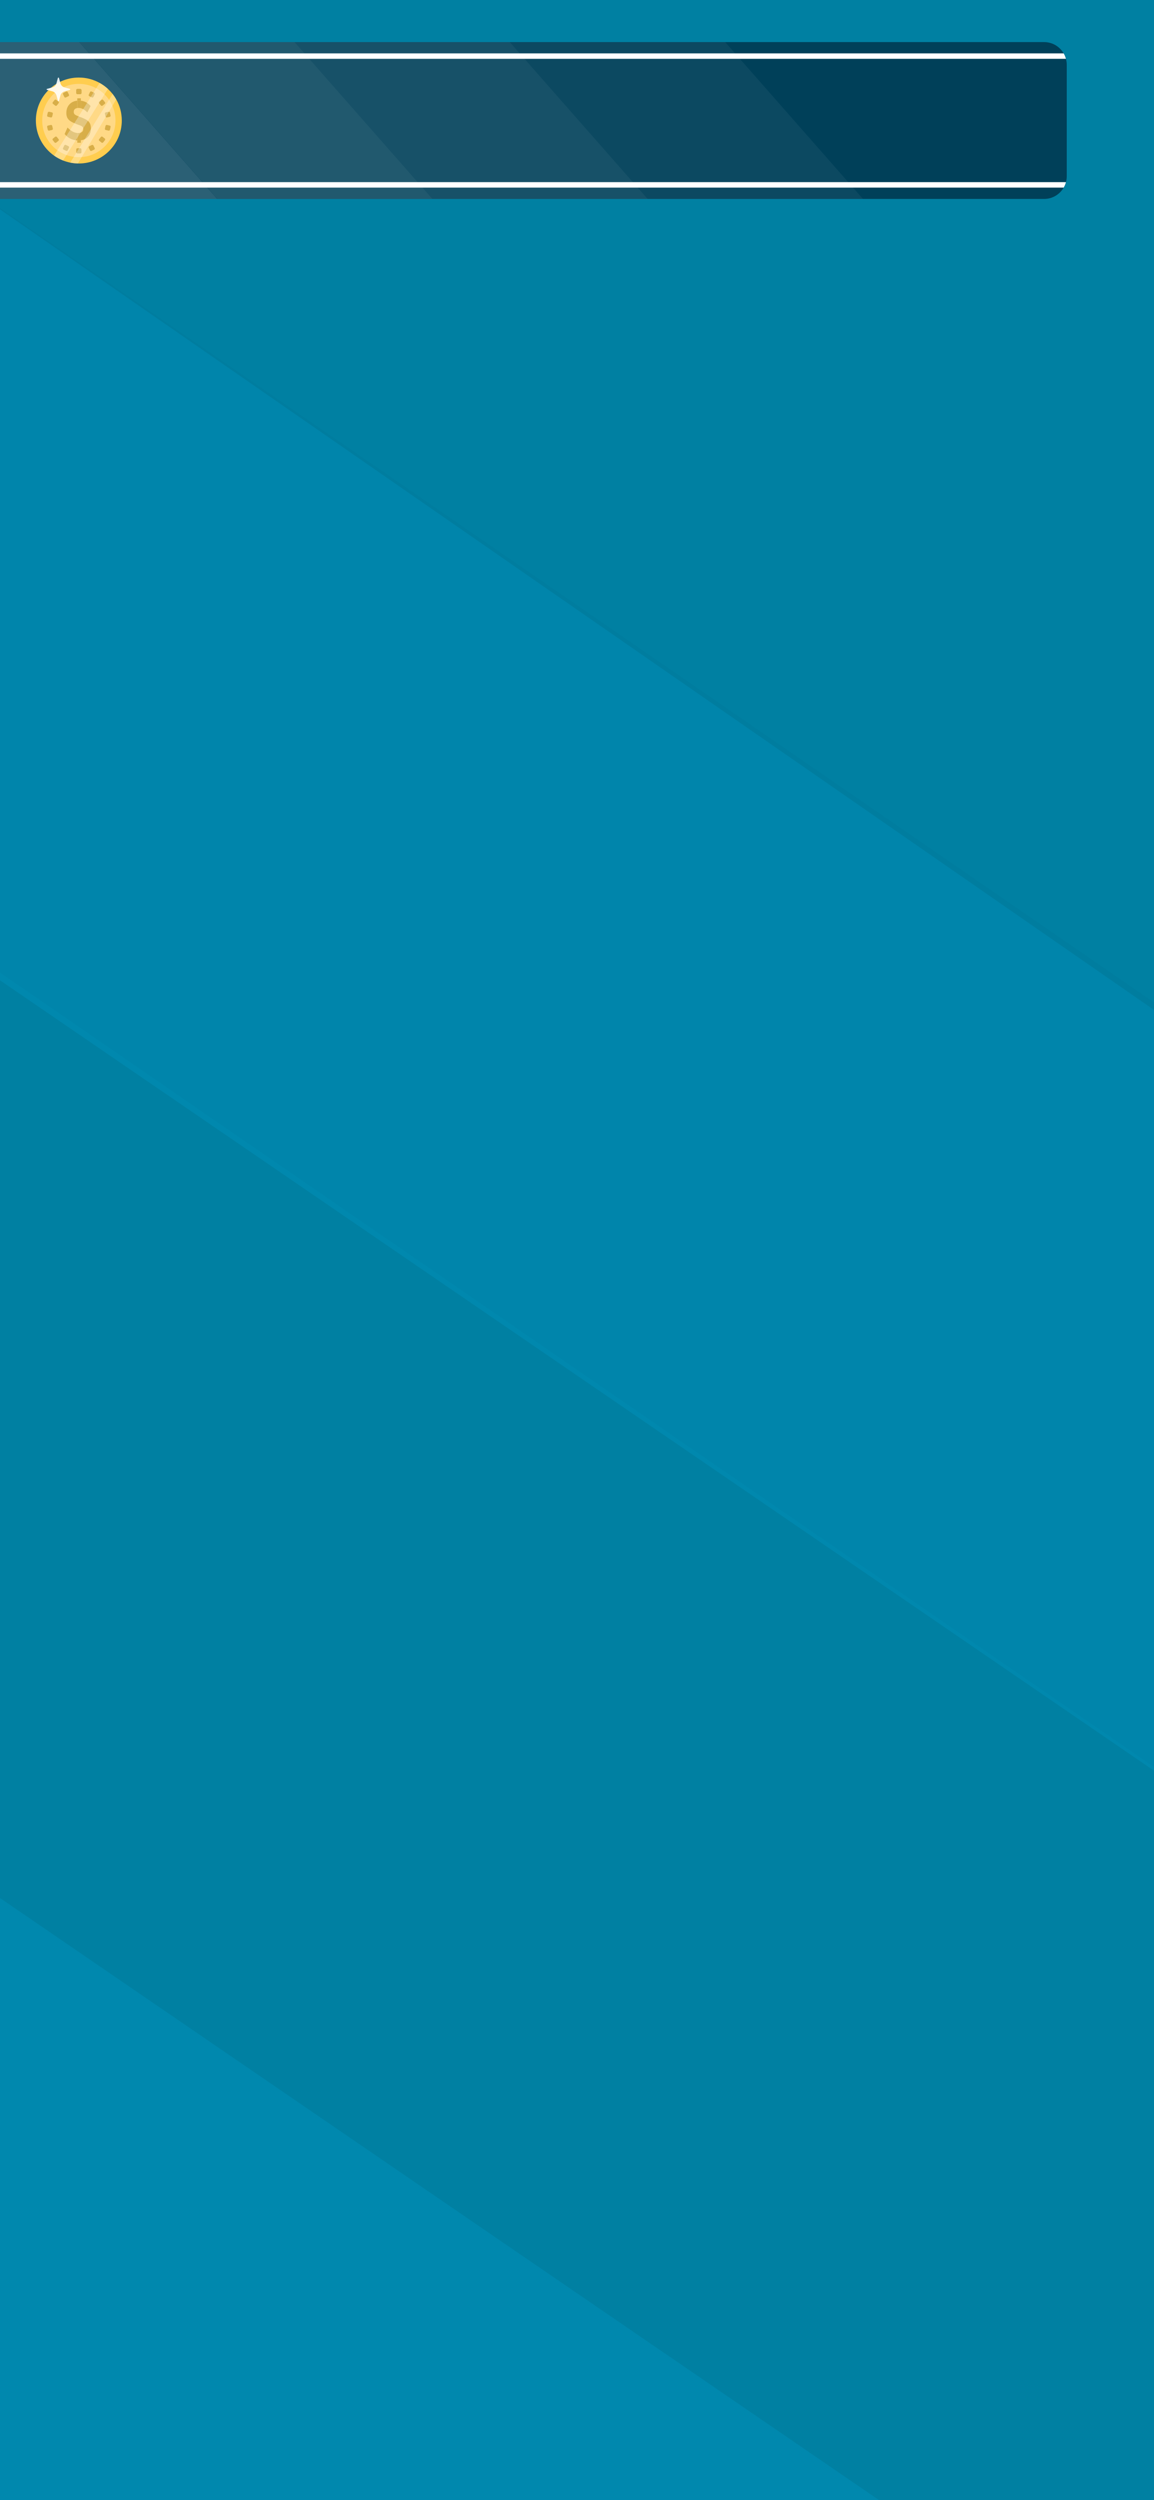 <?xml version="1.0" encoding="UTF-8"?>
<svg id="_Слой_2" data-name="Слой 2" xmlns="http://www.w3.org/2000/svg" viewBox="0 0 1125 2436">
  <defs>
    <style>
      .cls-1 {
        fill: #004059;
      }

      .cls-2 {
        opacity: .05;
      }

      .cls-2, .cls-3, .cls-4, .cls-5, .cls-6, .cls-7, .cls-8, .cls-9 {
        fill: #fff;
      }

      .cls-10 {
        opacity: .14;
      }

      .cls-11 {
        fill: #ffc533;
      }

      .cls-12 {
        fill: #d2a12b;
      }

      .cls-4, .cls-13 {
        opacity: 0;
      }

      .cls-5 {
        opacity: .87;
      }

      .cls-6 {
        opacity: .3;
      }

      .cls-14 {
        opacity: .2;
      }

      .cls-14, .cls-15, .cls-13 {
        fill: #006177;
      }

      .cls-7 {
        opacity: .17;
      }

      .cls-16 {
        fill: #0088ae;
      }

      .cls-17 {
        fill: #ffd373;
      }

      .cls-15 {
        opacity: .06;
      }

      .cls-8 {
        opacity: .13;
      }

      .cls-9 {
        opacity: .09;
      }
    </style>
  </defs>
  <g id="_Слой_1-2" data-name="Слой 1">
    <g>
      <rect class="cls-16" width="1125" height="2436"/>
      <polygon class="cls-14" points="1125 0 1125 984.01 0 203.99 0 0 1125 0"/>
      <polygon class="cls-15" points="1125 976.68 1125 1721.64 0 947.6 0 202.64 1125 976.68"/>
      <polygon class="cls-14" points="1125 1725.26 1125 2436 857.03 2436 0 1849.32 0 955.15 1125 1725.26"/>
      <polygon class="cls-13" points="857.03 2436 0 2436 0 1846.33 857.03 2436"/>
    </g>
    <g>
      <g>
        <path class="cls-1" d="M1039.94,63.12v108.6c0,1.99-.26,3.92-.76,5.76-.5,1.88-1.24,3.66-2.21,5.3-3.81,6.61-10.95,11.06-19.14,11.06H0V41.01h1017.83c8.16,0,15.29,4.42,19.11,11,.97,1.64,1.72,3.42,2.23,5.3.5,1.85.77,3.8.77,5.81Z"/>
        <polygon class="cls-2" points="706.93 41.01 841.31 193.84 631.5 193.84 497.12 41.01 706.93 41.01"/>
        <polygon class="cls-9" points="497.05 41.01 631.43 193.84 421.62 193.84 287.24 41.01 497.05 41.01"/>
        <polygon class="cls-8" points="287.21 41.01 421.59 193.84 211.78 193.84 77.4 41.01 287.21 41.01"/>
        <path class="cls-4" d="M1039.94,63.12v108.6c0,1.99-.26,3.92-.76,5.76-.5,1.88-1.24,3.66-2.21,5.3-3.81,6.61-10.95,11.06-19.14,11.06h-172.99l-134.38-152.83h307.37c8.16,0,15.29,4.42,19.11,11,.97,1.64,1.72,3.42,2.23,5.3.5,1.85.77,3.8.77,5.81Z"/>
        <polygon class="cls-7" points="211.66 193.84 1.85 193.84 0 193.84 0 41.01 77.28 41.01 211.66 193.84"/>
        <path class="cls-3" d="M1039.17,57.31H0v-5.3h1036.94c.97,1.64,1.72,3.42,2.23,5.3Z"/>
        <path class="cls-3" d="M1039.18,177.48c-.5,1.88-1.24,3.66-2.21,5.3H0v-5.3h1039.18Z"/>
      </g>
      <g>
        <g>
          <g>
            <path class="cls-11" d="M118.75,117.43c0,23.12-18.75,41.86-41.86,41.86-.32,0-.63,0-.95-.01-2.55-.05-5.04-.34-7.45-.84-2.51-.51-4.95-1.24-7.28-2.18-3.02-1.22-5.87-2.78-8.49-4.65-10.71-7.58-17.7-20.06-17.7-34.18,0-23.11,18.74-41.86,41.86-41.86,7.33,0,14.22,1.88,20.2,5.19,2.94,1.62,5.67,3.59,8.12,5.85,1.65,1.53,3.19,3.19,4.6,4.96,1.3,1.65,2.48,3.42,3.52,5.26,3.45,6.08,5.42,13.11,5.42,20.6Z"/>
            <circle class="cls-17" cx="76.88" cy="117.43" r="35.71"/>
            <g>
              <rect class="cls-12" x="74.35" y="86.68" width="5.06" height="5.06" rx="1.1" ry="1.1"/>
              <rect class="cls-12" x="86.89" y="89.54" width="5.06" height="5.06" rx="1.1" ry="1.1" transform="translate(-32.33 132.68) rotate(-64.29)"/>
              <rect class="cls-12" x="96.94" y="97.56" width="5.06" height="5.06" rx="1.1" ry="1.1" transform="translate(-40.7 83.85) rotate(-38.57)"/>
              <rect class="cls-12" x="102.51" y="109.14" width="5.06" height="5.06" rx="1.1" ry="1.1" transform="translate(-22.21 26.17) rotate(-12.86)"/>
              <rect class="cls-12" x="102.51" y="121.99" width="5.06" height="5.06" rx="1.1" ry="1.1" transform="translate(-39.73 199.22) rotate(-77.14)"/>
              <rect class="cls-12" x="96.94" y="133.57" width="5.06" height="5.06" rx="1.1" ry="1.1" transform="translate(-68.96 129.01) rotate(-51.43)"/>
              <rect class="cls-12" x="86.89" y="141.59" width="5.06" height="5.06" rx="1.1" ry="1.1" transform="translate(-53.68 53.07) rotate(-25.71)"/>
              <rect class="cls-12" x="74.35" y="144.45" width="5.06" height="5.06" rx="1.1" ry="1.1"/>
              <rect class="cls-12" x="61.82" y="141.59" width="5.06" height="5.06" rx="1.1" ry="1.1" transform="translate(-93.42 139.56) rotate(-64.29)"/>
              <rect class="cls-12" x="51.77" y="133.57" width="5.06" height="5.06" rx="1.1" ry="1.1" transform="translate(-73.01 63.55) rotate(-38.57)"/>
              <rect class="cls-12" x="46.19" y="121.99" width="5.06" height="5.06" rx="1.1" ry="1.1" transform="translate(-26.49 13.96) rotate(-12.86)"/>
              <rect class="cls-12" x="46.19" y="109.14" width="5.06" height="5.06" rx="1.1" ry="1.1" transform="translate(-70.99 134.32) rotate(-77.14)"/>
              <rect class="cls-12" x="51.77" y="97.56" width="5.06" height="5.06" rx="1.1" ry="1.1" transform="translate(-57.8 80.13) rotate(-51.43)"/>
              <rect class="cls-12" x="61.82" y="89.54" width="5.06" height="5.06" rx="1.1" ry="1.1" transform="translate(-33.57 37.04) rotate(-25.71)"/>
              <rect class="cls-12" x="74.35" y="86.68" width="5.06" height="5.06" rx="1.1" ry="1.1"/>
            </g>
            <g>
              <path class="cls-12" d="M87.31,119.63c-.86-1.33-2.13-2.44-3.79-3.32-1.32-.7-2.89-1.39-4.7-2.08-.45-.17-.93-.34-1.42-.52-.76-.3-1.45-.58-2.07-.84-.34-.15-.67-.3-.97-.44-.83-.38-1.45-.83-1.85-1.35-.4-.52-.61-1.21-.61-2.06,0-1,.22-1.77.67-2.31.45-.55,1.02-.95,1.73-1.18.33-.11.68-.19,1.03-.25v-7.2c-1.8.17-3.42.66-4.85,1.43-1.83,1-3.25,2.4-4.27,4.18-1.02,1.78-1.54,3.91-1.54,6.39,0,2.04.39,3.73,1.16,5.04.77,1.3,1.91,2.4,3.38,3.28,1.48.88,3.35,1.75,5.58,2.61.18.06.36.13.54.18,1.12.41,2.09.75,2.9,1.06.21.08.4.16.58.25.66.31,1.19.66,1.59,1.04.5.51.75,1.22.75,2.18,0,1.3-.45,2.28-1.36,2.92-.29.21-.62.39-.98.53v7.54c2.63-.37,4.79-1.35,6.5-2.99,2.2-2.08,3.3-4.99,3.3-8.69,0-2.28-.44-4.07-1.3-5.4ZM65.83,124.27l-2.83,6.3c1.66,2.07,3.67,3.64,6.04,4.71,2.02.89,4.11,1.42,6.29,1.56v-7.25c-1.38-.12-2.8-.54-4.24-1.26-1.73-.87-3.48-2.21-5.26-4.05ZM83.06,99.26c-1.36-.6-2.76-.98-4.24-1.15v7.35c.67.17,1.33.42,1.99.75,1.39.7,2.83,1.82,4.33,3.36l3.18-6.22c-1.58-1.89-3.33-3.26-5.26-4.09Z"/>
              <path class="cls-12" d="M78.82,98.12v7.35c-.74-.2-1.48-.3-2.23-.3-.43,0-.85.03-1.25.11v-7.2c.52-.05,1.05-.08,1.6-.08.64,0,1.27.03,1.89.12Z"/>
              <path class="cls-12" d="M78.82,95.78v2.33c-.62-.09-1.24-.12-1.89-.12-.55,0-1.08.02-1.6.08v-2.29h3.48Z"/>
              <path class="cls-12" d="M78.82,129.17v7.54c-.74.1-1.52.15-2.34.15-.39,0-.76-.01-1.14-.03v-7.25c.28.03.57.04.85.04,1.01,0,1.89-.15,2.64-.45Z"/>
              <path class="cls-12" d="M78.82,136.71v2.36h-3.48v-2.25c.38.02.76.03,1.14.03.82,0,1.6-.05,2.34-.15Z"/>
            </g>
            <path class="cls-6" d="M105.21,86.6l-43.6,69.62-.4.04c-3.02-1.22-5.87-2.78-8.49-4.65l44.37-70.85c2.94,1.62,5.67,3.59,8.12,5.85Z"/>
            <path class="cls-6" d="M113.33,96.83l-37.39,62.45c-2.55-.05-5.04-.34-7.45-.84l41.31-66.88c1.3,1.65,2.48,3.42,3.52,5.26Z"/>
          </g>
          <path class="cls-5" d="M55.08,81.1l1.38-5.13c.14-.53.89-.53,1.04,0l1.39,5.13c.54,1.99,2.09,3.54,4.08,4.08l5.13,1.38c.53.14.53.89,0,1.04l-5.13,1.39c-1.99.54-3.54,2.09-4.08,4.08l-1.38,5.13c-.14.53-.89.53-1.04,0l-1.39-5.13c-.54-1.99-2.09-3.54-4.08-4.08l-5.13-1.38c-.53-.14-.53-.89,0-1.04l5.13-1.39c1.99-.54,3.54-2.09,4.08-4.08Z"/>
        </g>
        <g class="cls-10">
          <g>
            <path class="cls-3" d="M118.51,117.39c0,23.12-18.75,41.86-41.86,41.86-.32,0-.63,0-.95-.01-2.55-.05-5.04-.34-7.45-.84-2.51-.51-4.95-1.24-7.28-2.18-3.02-1.22-5.87-2.78-8.49-4.65-10.71-7.58-17.7-20.06-17.7-34.18,0-23.11,18.74-41.86,41.86-41.86,7.33,0,14.22,1.88,20.2,5.19,2.94,1.62,5.67,3.59,8.12,5.85,1.65,1.53,3.19,3.19,4.6,4.96,1.3,1.65,2.48,3.42,3.52,5.26,3.45,6.08,5.42,13.11,5.42,20.6Z"/>
            <circle class="cls-3" cx="76.64" cy="117.4" r="35.71"/>
            <g>
              <rect class="cls-3" x="74.11" y="86.65" width="5.06" height="5.06" rx="1.1" ry="1.1"/>
              <rect class="cls-3" x="86.65" y="89.51" width="5.06" height="5.06" rx="1.1" ry="1.1" transform="translate(-32.44 132.44) rotate(-64.29)"/>
              <rect class="cls-3" x="96.7" y="97.52" width="5.06" height="5.06" rx="1.1" ry="1.1" transform="translate(-40.73 83.69) rotate(-38.57)"/>
              <rect class="cls-3" x="102.27" y="109.1" width="5.06" height="5.06" rx="1.1" ry="1.1" transform="translate(-22.21 26.12) rotate(-12.86)"/>
              <rect class="cls-3" x="102.27" y="121.96" width="5.06" height="5.06" rx="1.1" ry="1.1" transform="translate(-39.88 198.96) rotate(-77.14)"/>
              <rect class="cls-3" x="96.7" y="133.54" width="5.06" height="5.06" rx="1.1" ry="1.1" transform="translate(-69.02 128.81) rotate(-51.43)"/>
              <rect class="cls-3" x="86.65" y="141.56" width="5.06" height="5.06" rx="1.1" ry="1.1" transform="translate(-53.68 52.96) rotate(-25.71)"/>
              <rect class="cls-3" x="74.11" y="144.42" width="5.06" height="5.06" rx="1.1" ry="1.1"/>
              <rect class="cls-3" x="61.58" y="141.56" width="5.06" height="5.06" rx="1.1" ry="1.1" transform="translate(-93.52 139.33) rotate(-64.29)"/>
              <rect class="cls-3" x="51.53" y="133.54" width="5.06" height="5.06" rx="1.1" ry="1.1" transform="translate(-73.04 63.39) rotate(-38.57)"/>
              <rect class="cls-3" x="45.95" y="121.96" width="5.06" height="5.06" rx="1.1" ry="1.1" transform="translate(-26.49 13.91) rotate(-12.86)"/>
              <rect class="cls-3" x="45.95" y="109.1" width="5.06" height="5.06" rx="1.1" ry="1.1" transform="translate(-71.14 134.05) rotate(-77.14)"/>
              <rect class="cls-3" x="51.53" y="97.52" width="5.06" height="5.06" rx="1.1" ry="1.1" transform="translate(-57.87 79.93) rotate(-51.43)"/>
              <rect class="cls-3" x="61.58" y="89.51" width="5.06" height="5.06" rx="1.1" ry="1.1" transform="translate(-33.58 36.93) rotate(-25.71)"/>
              <rect class="cls-3" x="74.11" y="86.65" width="5.06" height="5.06" rx="1.1" ry="1.1"/>
            </g>
            <g>
              <path class="cls-3" d="M87.07,119.59c-.86-1.33-2.13-2.44-3.79-3.32-1.32-.7-2.89-1.39-4.7-2.08-.45-.17-.93-.34-1.42-.52-.76-.3-1.45-.58-2.07-.84-.34-.15-.67-.3-.97-.44-.83-.38-1.45-.83-1.85-1.35-.4-.52-.61-1.21-.61-2.06,0-1,.22-1.77.67-2.31.45-.55,1.02-.95,1.73-1.18.33-.11.68-.19,1.03-.25v-7.2c-1.8.17-3.42.66-4.85,1.43-1.83,1-3.25,2.4-4.27,4.18-1.02,1.78-1.54,3.91-1.54,6.39,0,2.04.39,3.73,1.16,5.04.77,1.3,1.91,2.4,3.38,3.28,1.48.88,3.35,1.75,5.58,2.61.18.06.36.13.54.18,1.12.41,2.09.75,2.9,1.06.21.08.4.16.58.25.66.31,1.19.66,1.59,1.04.5.51.75,1.22.75,2.18,0,1.3-.45,2.28-1.36,2.92-.29.21-.62.39-.98.53v7.54c2.63-.37,4.79-1.35,6.5-2.99,2.2-2.08,3.3-4.99,3.3-8.69,0-2.28-.44-4.07-1.3-5.4ZM65.59,124.23l-2.83,6.3c1.66,2.07,3.67,3.64,6.04,4.71,2.02.89,4.11,1.42,6.29,1.56v-7.25c-1.38-.12-2.8-.54-4.24-1.26-1.73-.87-3.48-2.21-5.26-4.05ZM82.82,99.23c-1.36-.6-2.76-.98-4.24-1.15v7.35c.67.17,1.33.42,1.99.75,1.39.7,2.83,1.82,4.33,3.36l3.18-6.22c-1.58-1.89-3.33-3.26-5.26-4.09Z"/>
              <path class="cls-3" d="M78.58,98.08v7.35c-.74-.2-1.48-.3-2.23-.3-.43,0-.85.03-1.25.11v-7.2c.52-.05,1.05-.08,1.6-.08.64,0,1.27.03,1.89.12Z"/>
              <path class="cls-3" d="M78.58,95.75v2.33c-.62-.09-1.24-.12-1.89-.12-.55,0-1.08.02-1.6.08v-2.29h3.48Z"/>
              <path class="cls-3" d="M78.58,129.13v7.54c-.74.1-1.52.15-2.34.15-.39,0-.76-.01-1.14-.03v-7.25c.28.03.57.04.85.04,1.01,0,1.89-.15,2.64-.45Z"/>
              <path class="cls-3" d="M78.58,136.68v2.36h-3.48v-2.25c.38.02.76.03,1.14.03.82,0,1.6-.05,2.34-.15Z"/>
            </g>
            <path class="cls-6" d="M104.97,86.56l-43.6,69.62-.4.04c-3.02-1.22-5.87-2.78-8.49-4.65l44.37-70.85c2.94,1.62,5.67,3.59,8.12,5.85Z"/>
            <path class="cls-6" d="M113.09,96.79l-37.39,62.45c-2.55-.05-5.04-.34-7.45-.84l41.31-66.88c1.3,1.65,2.48,3.42,3.52,5.26Z"/>
          </g>
          <path class="cls-5" d="M54.83,81.06l1.38-5.13c.14-.53.89-.53,1.04,0l1.39,5.13c.54,1.99,2.09,3.54,4.08,4.08l5.13,1.38c.53.14.53.89,0,1.04l-5.13,1.39c-1.99.54-3.54,2.09-4.08,4.08l-1.38,5.13c-.14.53-.89.53-1.04,0l-1.39-5.13c-.54-1.99-2.09-3.54-4.08-4.08l-5.13-1.38c-.53-.14-.53-.89,0-1.04l5.13-1.39c1.99-.54,3.54-2.09,4.08-4.08Z"/>
        </g>
      </g>
    </g>
  </g>
</svg>